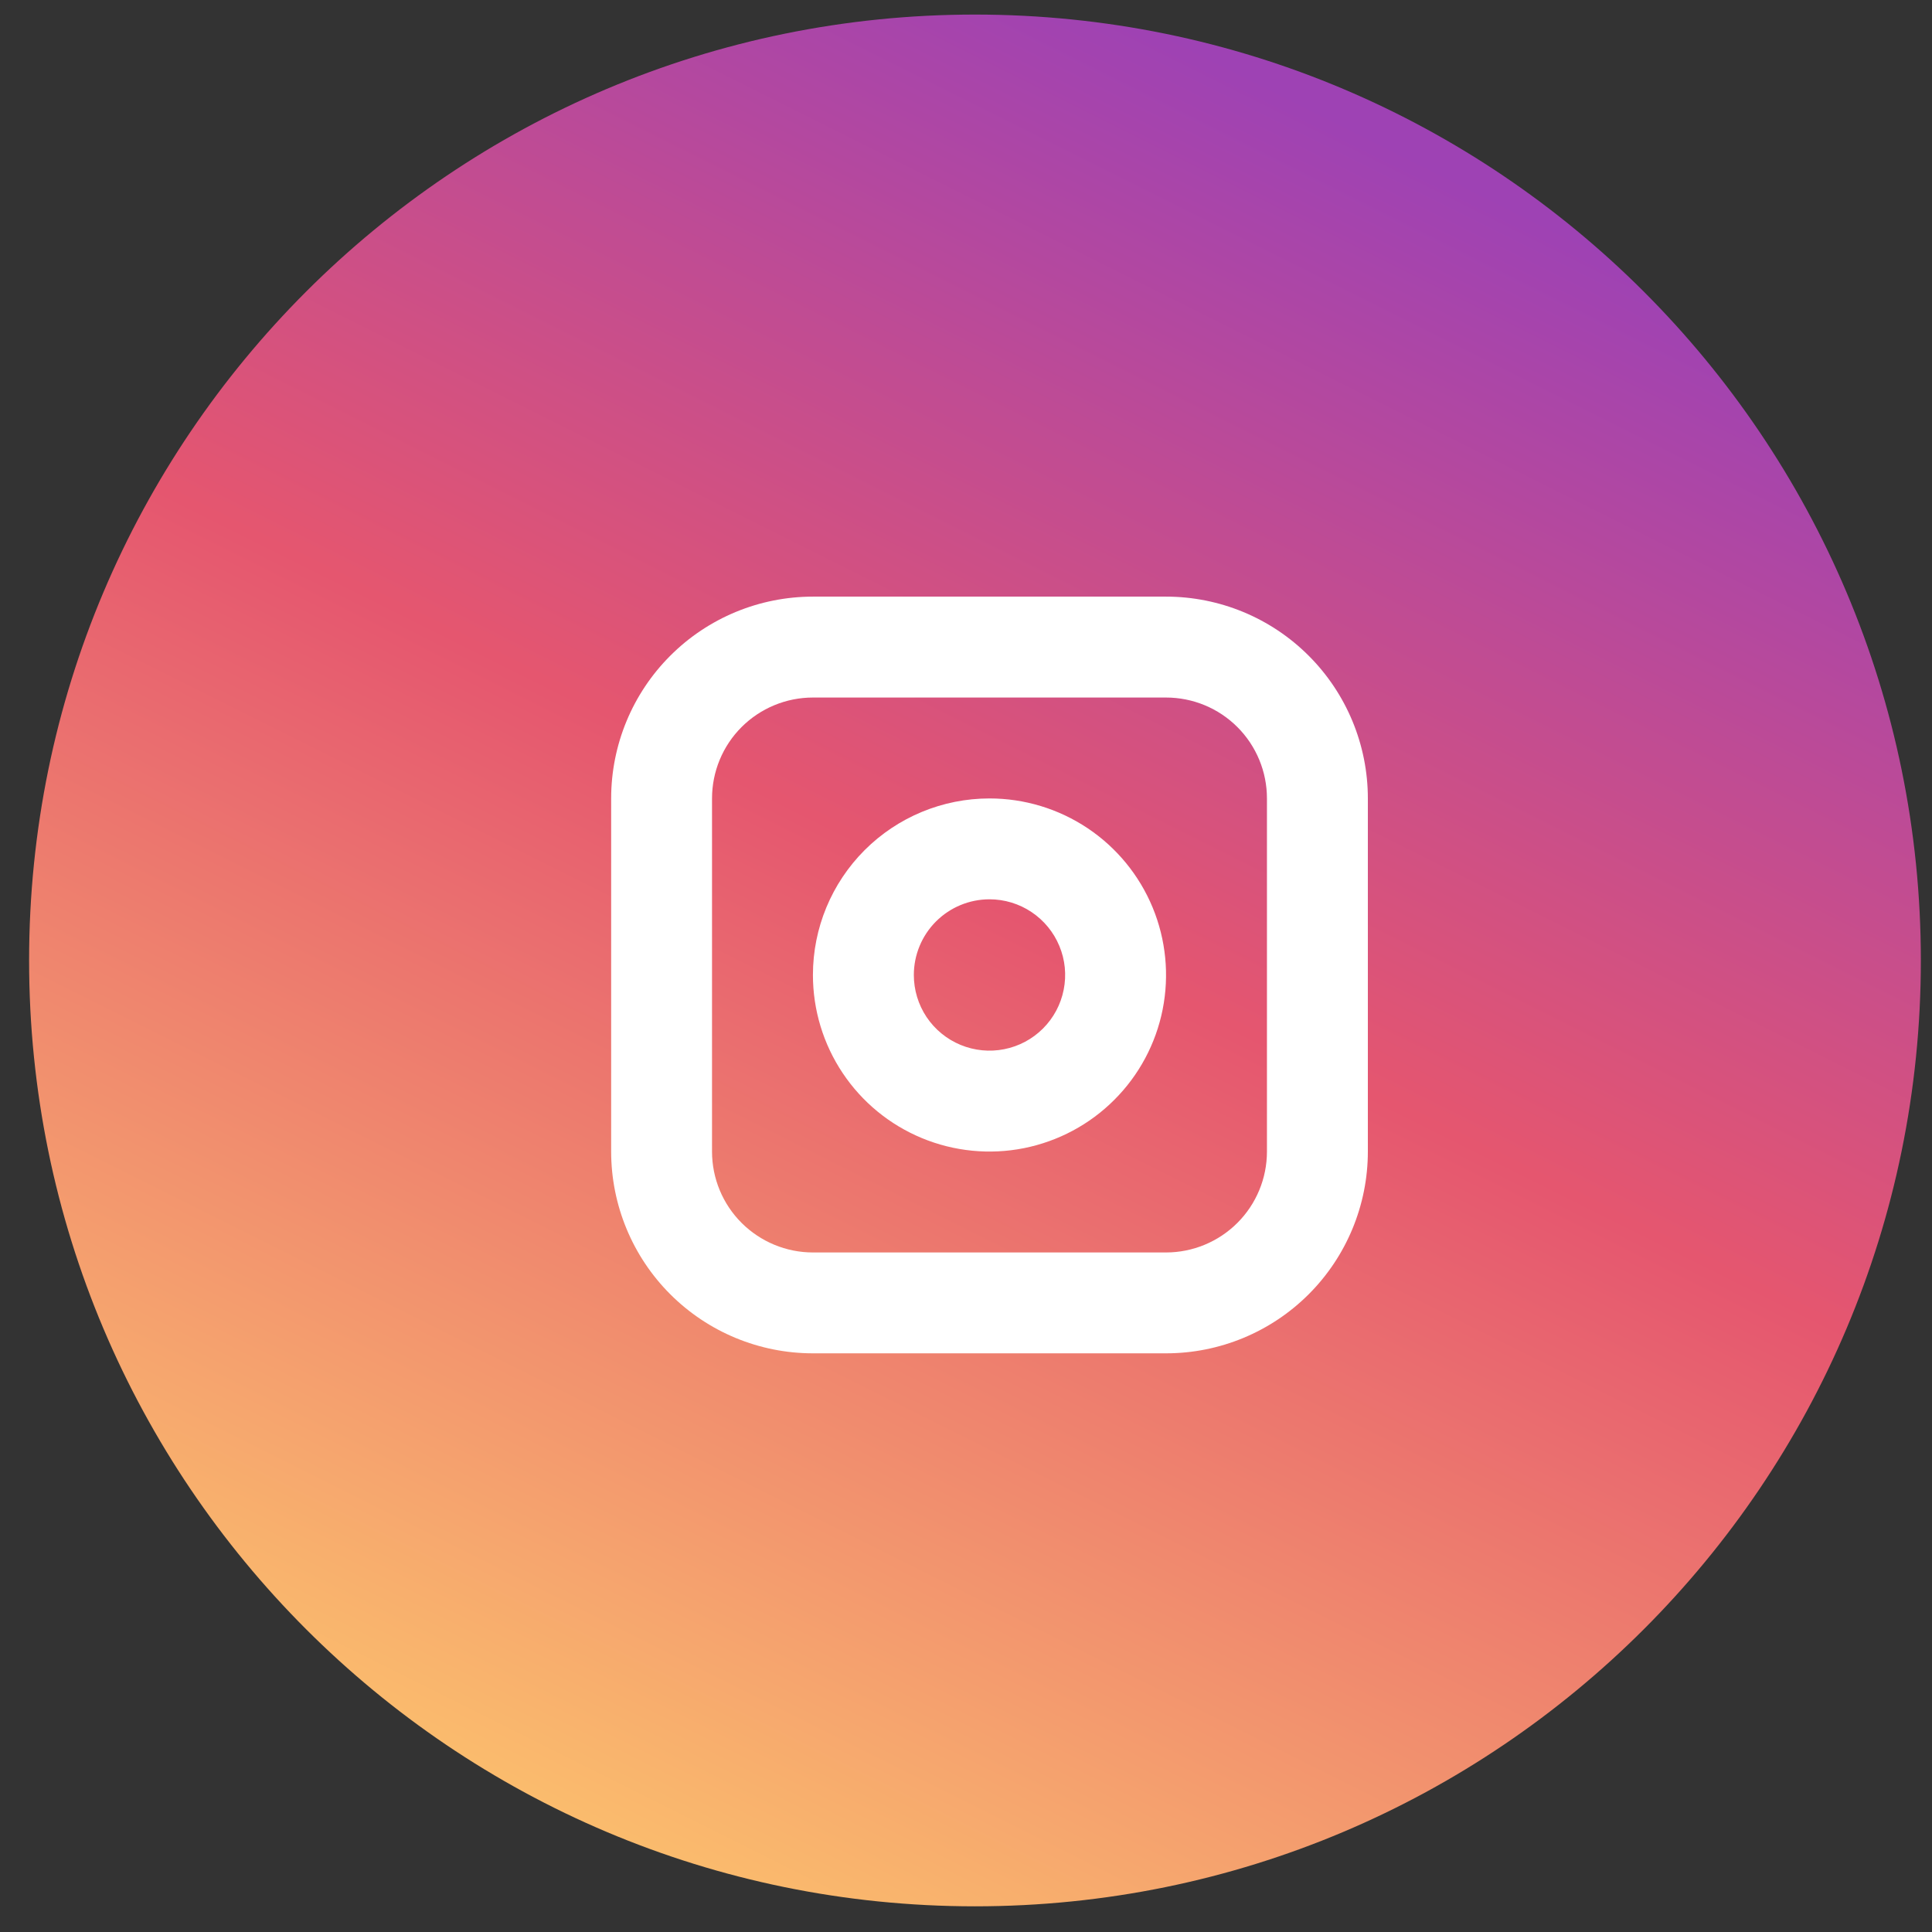 <svg width="48" height="48" viewBox="0 0 48 48" fill="none" xmlns="http://www.w3.org/2000/svg">
<rect x="0" y="0" width="48" height="48" fill="#333333" stroke="none"/>
<path d="M0.723 23.862C0.723 36.84 11.244 47.362 24.223 47.362C37.201 47.362 47.723 36.84 47.723 23.862C47.723 10.883 37.201 0.362 24.223 0.362C11.244 0.362 0.723 10.883 0.723 23.862Z" fill="url(#paint0_linear)"/>
<path fill-rule="evenodd" clip-rule="evenodd" d="M20.197 14.823H28.97C30.3 14.823 31.575 15.351 32.515 16.292C33.455 17.232 33.984 18.507 33.984 19.837V28.61C33.984 29.939 33.455 31.215 32.515 32.155C31.575 33.095 30.3 33.623 28.97 33.623H20.197C18.867 33.623 17.592 33.095 16.652 32.155C15.712 31.215 15.184 29.939 15.184 28.61V19.837C15.184 18.507 15.712 17.232 16.652 16.292C17.592 15.351 18.867 14.823 20.197 14.823ZM20.197 17.33H28.97C29.635 17.33 30.273 17.594 30.743 18.064C31.213 18.534 31.477 19.172 31.477 19.837V28.61C31.477 29.275 31.213 29.912 30.743 30.382C30.273 30.852 29.635 31.117 28.97 31.117H20.197C19.532 31.117 18.895 30.852 18.424 30.382C17.954 29.912 17.69 29.275 17.69 28.61V19.837C17.69 19.172 17.954 18.534 18.424 18.064C18.895 17.594 19.532 17.33 20.197 17.33ZM24.584 19.837C25.451 19.837 26.299 20.094 27.021 20.576C27.742 21.058 28.304 21.743 28.636 22.544C28.968 23.346 29.055 24.228 28.886 25.079C28.717 25.93 28.299 26.712 27.685 27.325C27.072 27.939 26.29 28.356 25.439 28.526C24.588 28.695 23.706 28.608 22.905 28.276C22.103 27.944 21.418 27.382 20.936 26.66C20.454 25.939 20.197 25.091 20.197 24.223C20.197 23.06 20.659 21.944 21.482 21.121C22.304 20.299 23.42 19.837 24.584 19.837ZM24.584 22.343C24.955 22.343 25.319 22.453 25.628 22.66C25.937 22.867 26.178 23.16 26.32 23.504C26.463 23.847 26.5 24.225 26.427 24.59C26.355 24.955 26.176 25.29 25.913 25.553C25.65 25.816 25.315 25.995 24.95 26.067C24.586 26.14 24.208 26.102 23.864 25.96C23.521 25.818 23.227 25.577 23.02 25.268C22.814 24.959 22.704 24.595 22.704 24.223C22.704 23.725 22.902 23.246 23.254 22.894C23.607 22.541 24.085 22.343 24.584 22.343Z" fill="white"/>
<defs>
<linearGradient id="paint0_linear" x1="35.975" y1="0.362" x2="12.47" y2="47.362" gradientUnits="userSpaceOnUse">
<stop stop-color="#9E42B4"/>
<stop offset="0.067" stop-color="#9E42B4"/>
<stop offset="0.473" stop-color="#E5566F"/>
<stop offset="1" stop-color="#FDC76D"/>
</linearGradient>
</defs>
</svg>
